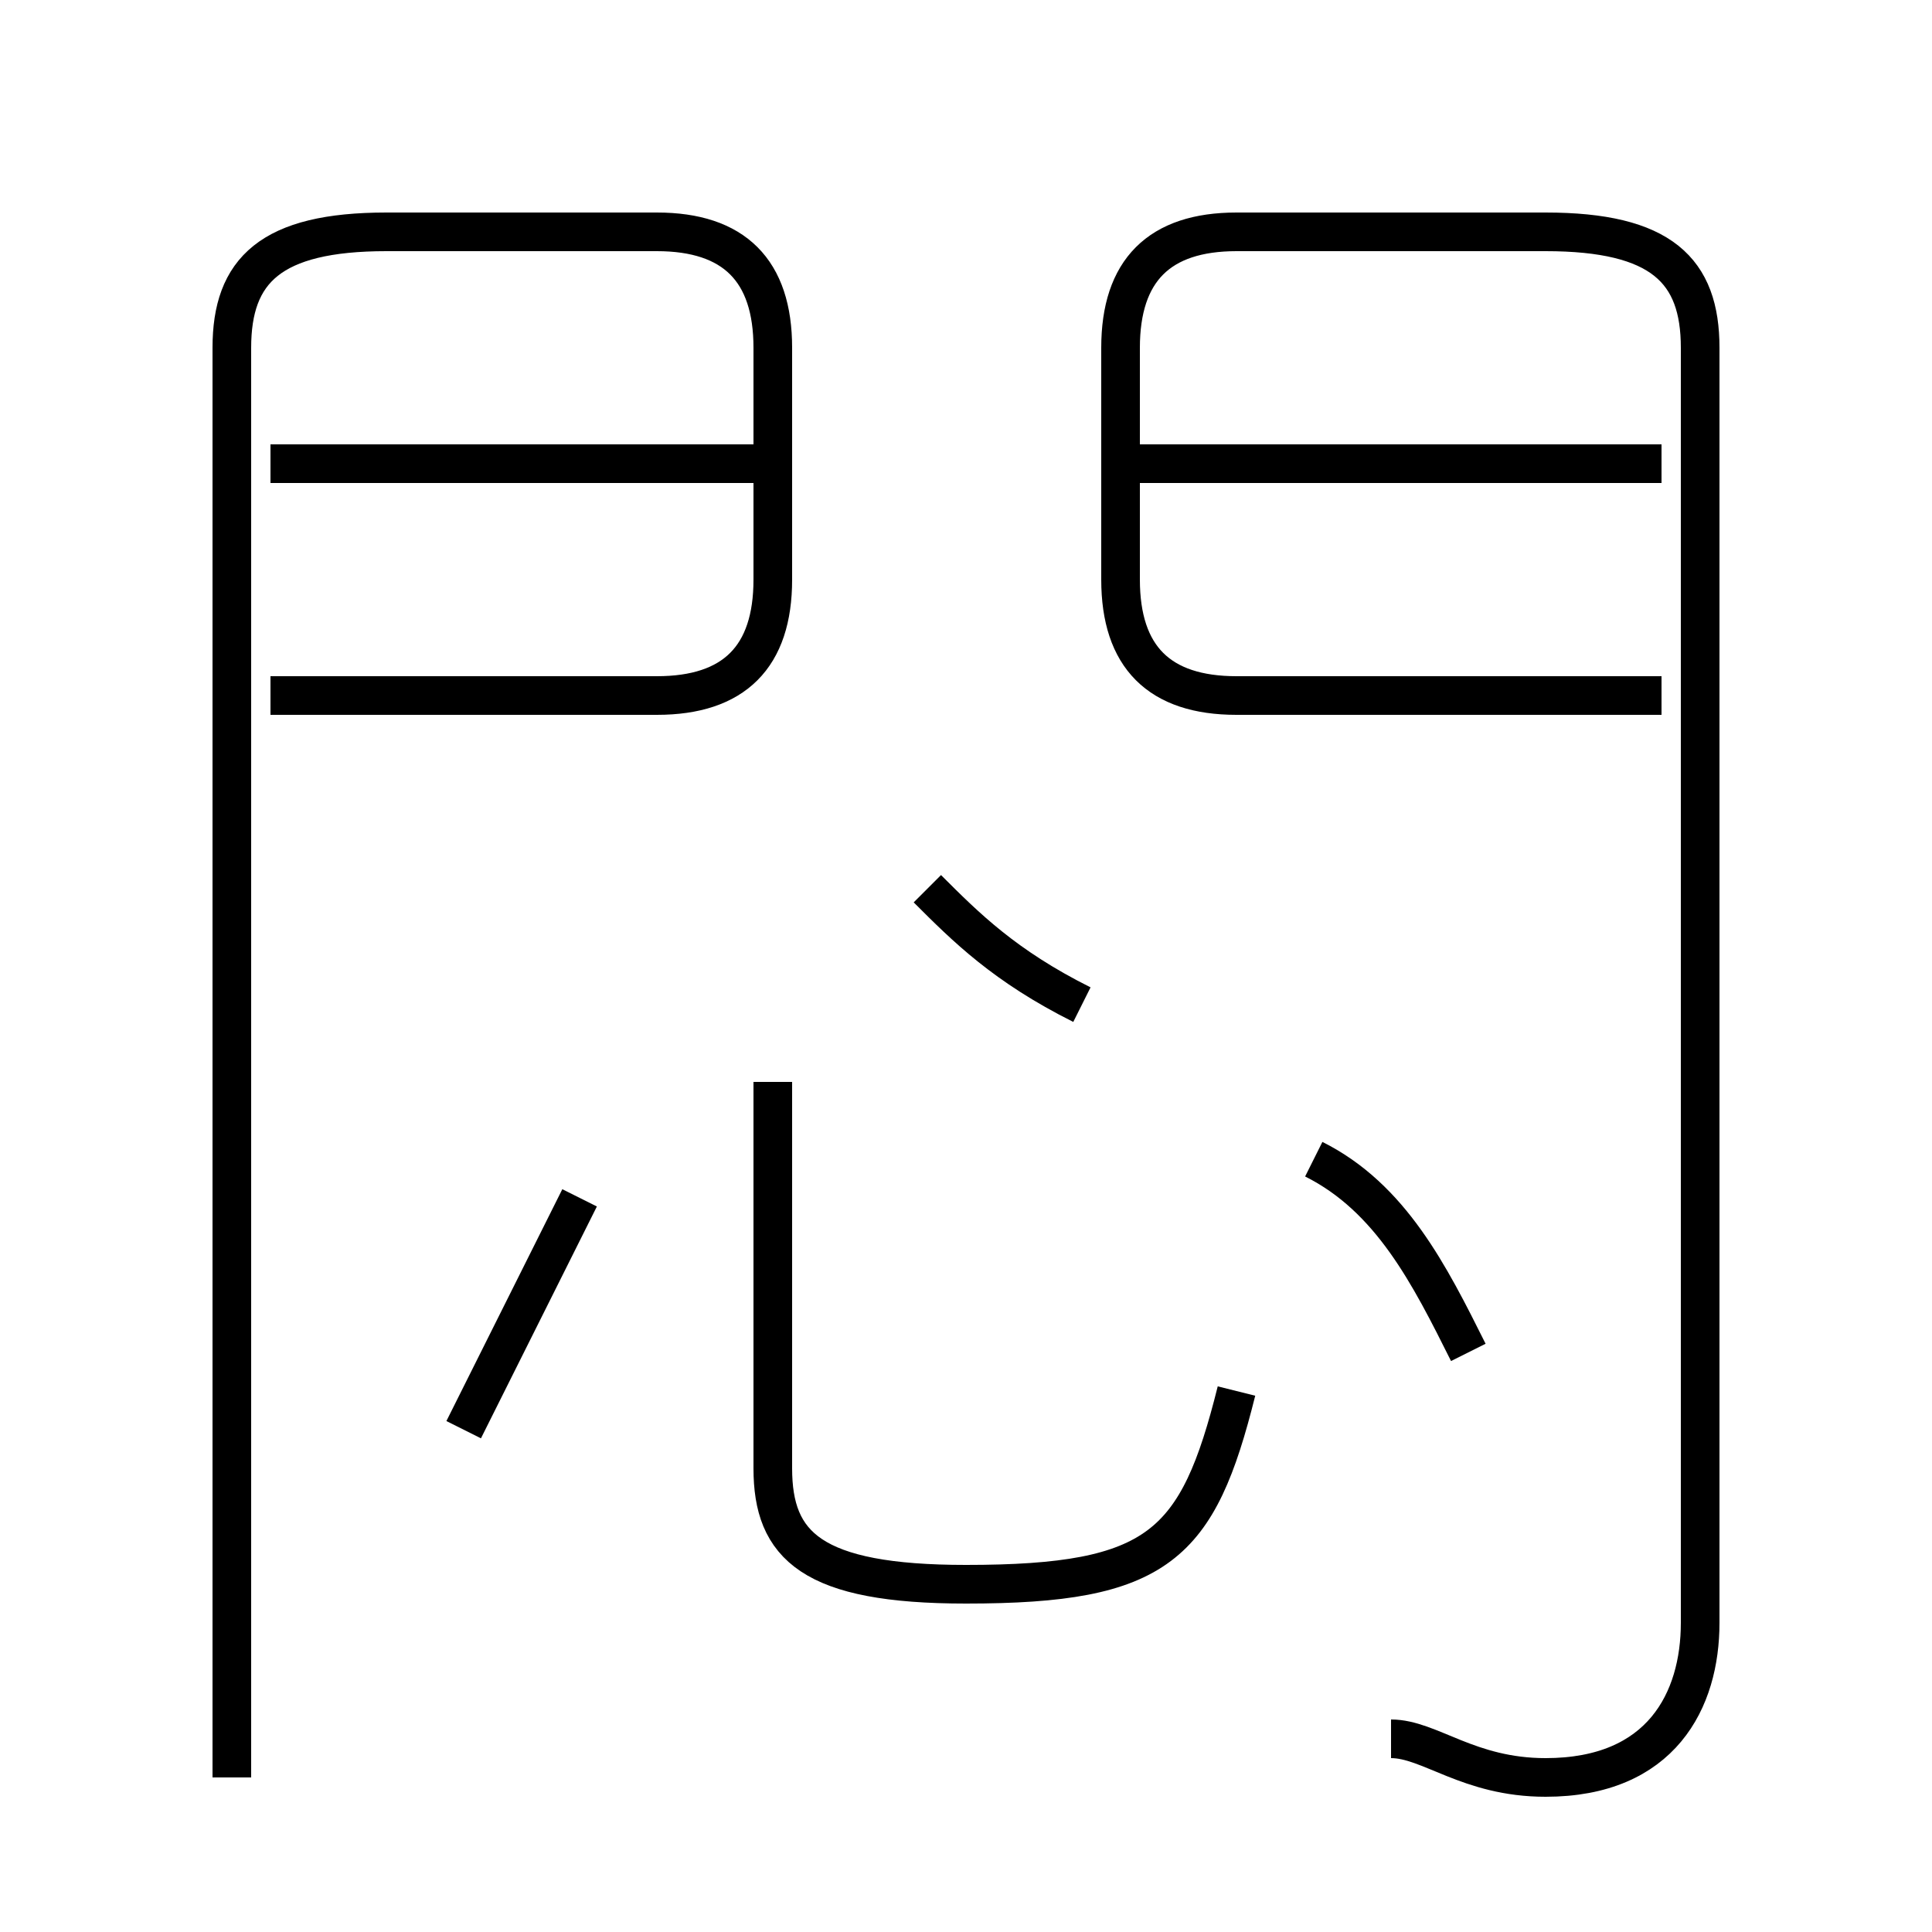 <?xml version='1.0' encoding='utf8'?>
<svg viewBox="0.0 -6.0 50.0 50.0" version="1.1" xmlns="http://www.w3.org/2000/svg">
<rect x="0.0" y="-6.0" width="50.0" height="50.0" fill="#808080" stroke="none"/>
<rect x="-1000" y="-1000" width="2000" height="2000" stroke="white" fill="white"/>
<g style="fill:white;stroke:#000000;  stroke-width:1">
<path d="M 36 1 C 37 1 38 2 40 2 C 43 2 44 0 44 -2 L 44 -35 C 44 -37 43 -38 40 -38 L 32 -38 C 30 -38 29 -37 29 -35 L 29 -29 C 29 -27 30 -26 32 -26 L 43 -26 M 12 -7 C 13 -9 14 -11 15 -13 M 7 -26 L 17 -26 C 19 -26 20 -27 20 -29 L 20 -35 C 20 -37 19 -38 17 -38 L 10 -38 C 7 -38 6 -37 6 -35 L 6 2 M 32 -8 C 31 -4 30 -3 25 -3 C 21 -3 20 -4 20 -6 L 20 -16 M 28 -18 C 26 -19 25 -20 24 -21 M 20 -32 L 7 -32 M 38 -9 C 37 -11 36 -13 34 -14 M 43 -32 L 29 -32" transform="translate(0.0 38.0)" />
</g>
</svg>